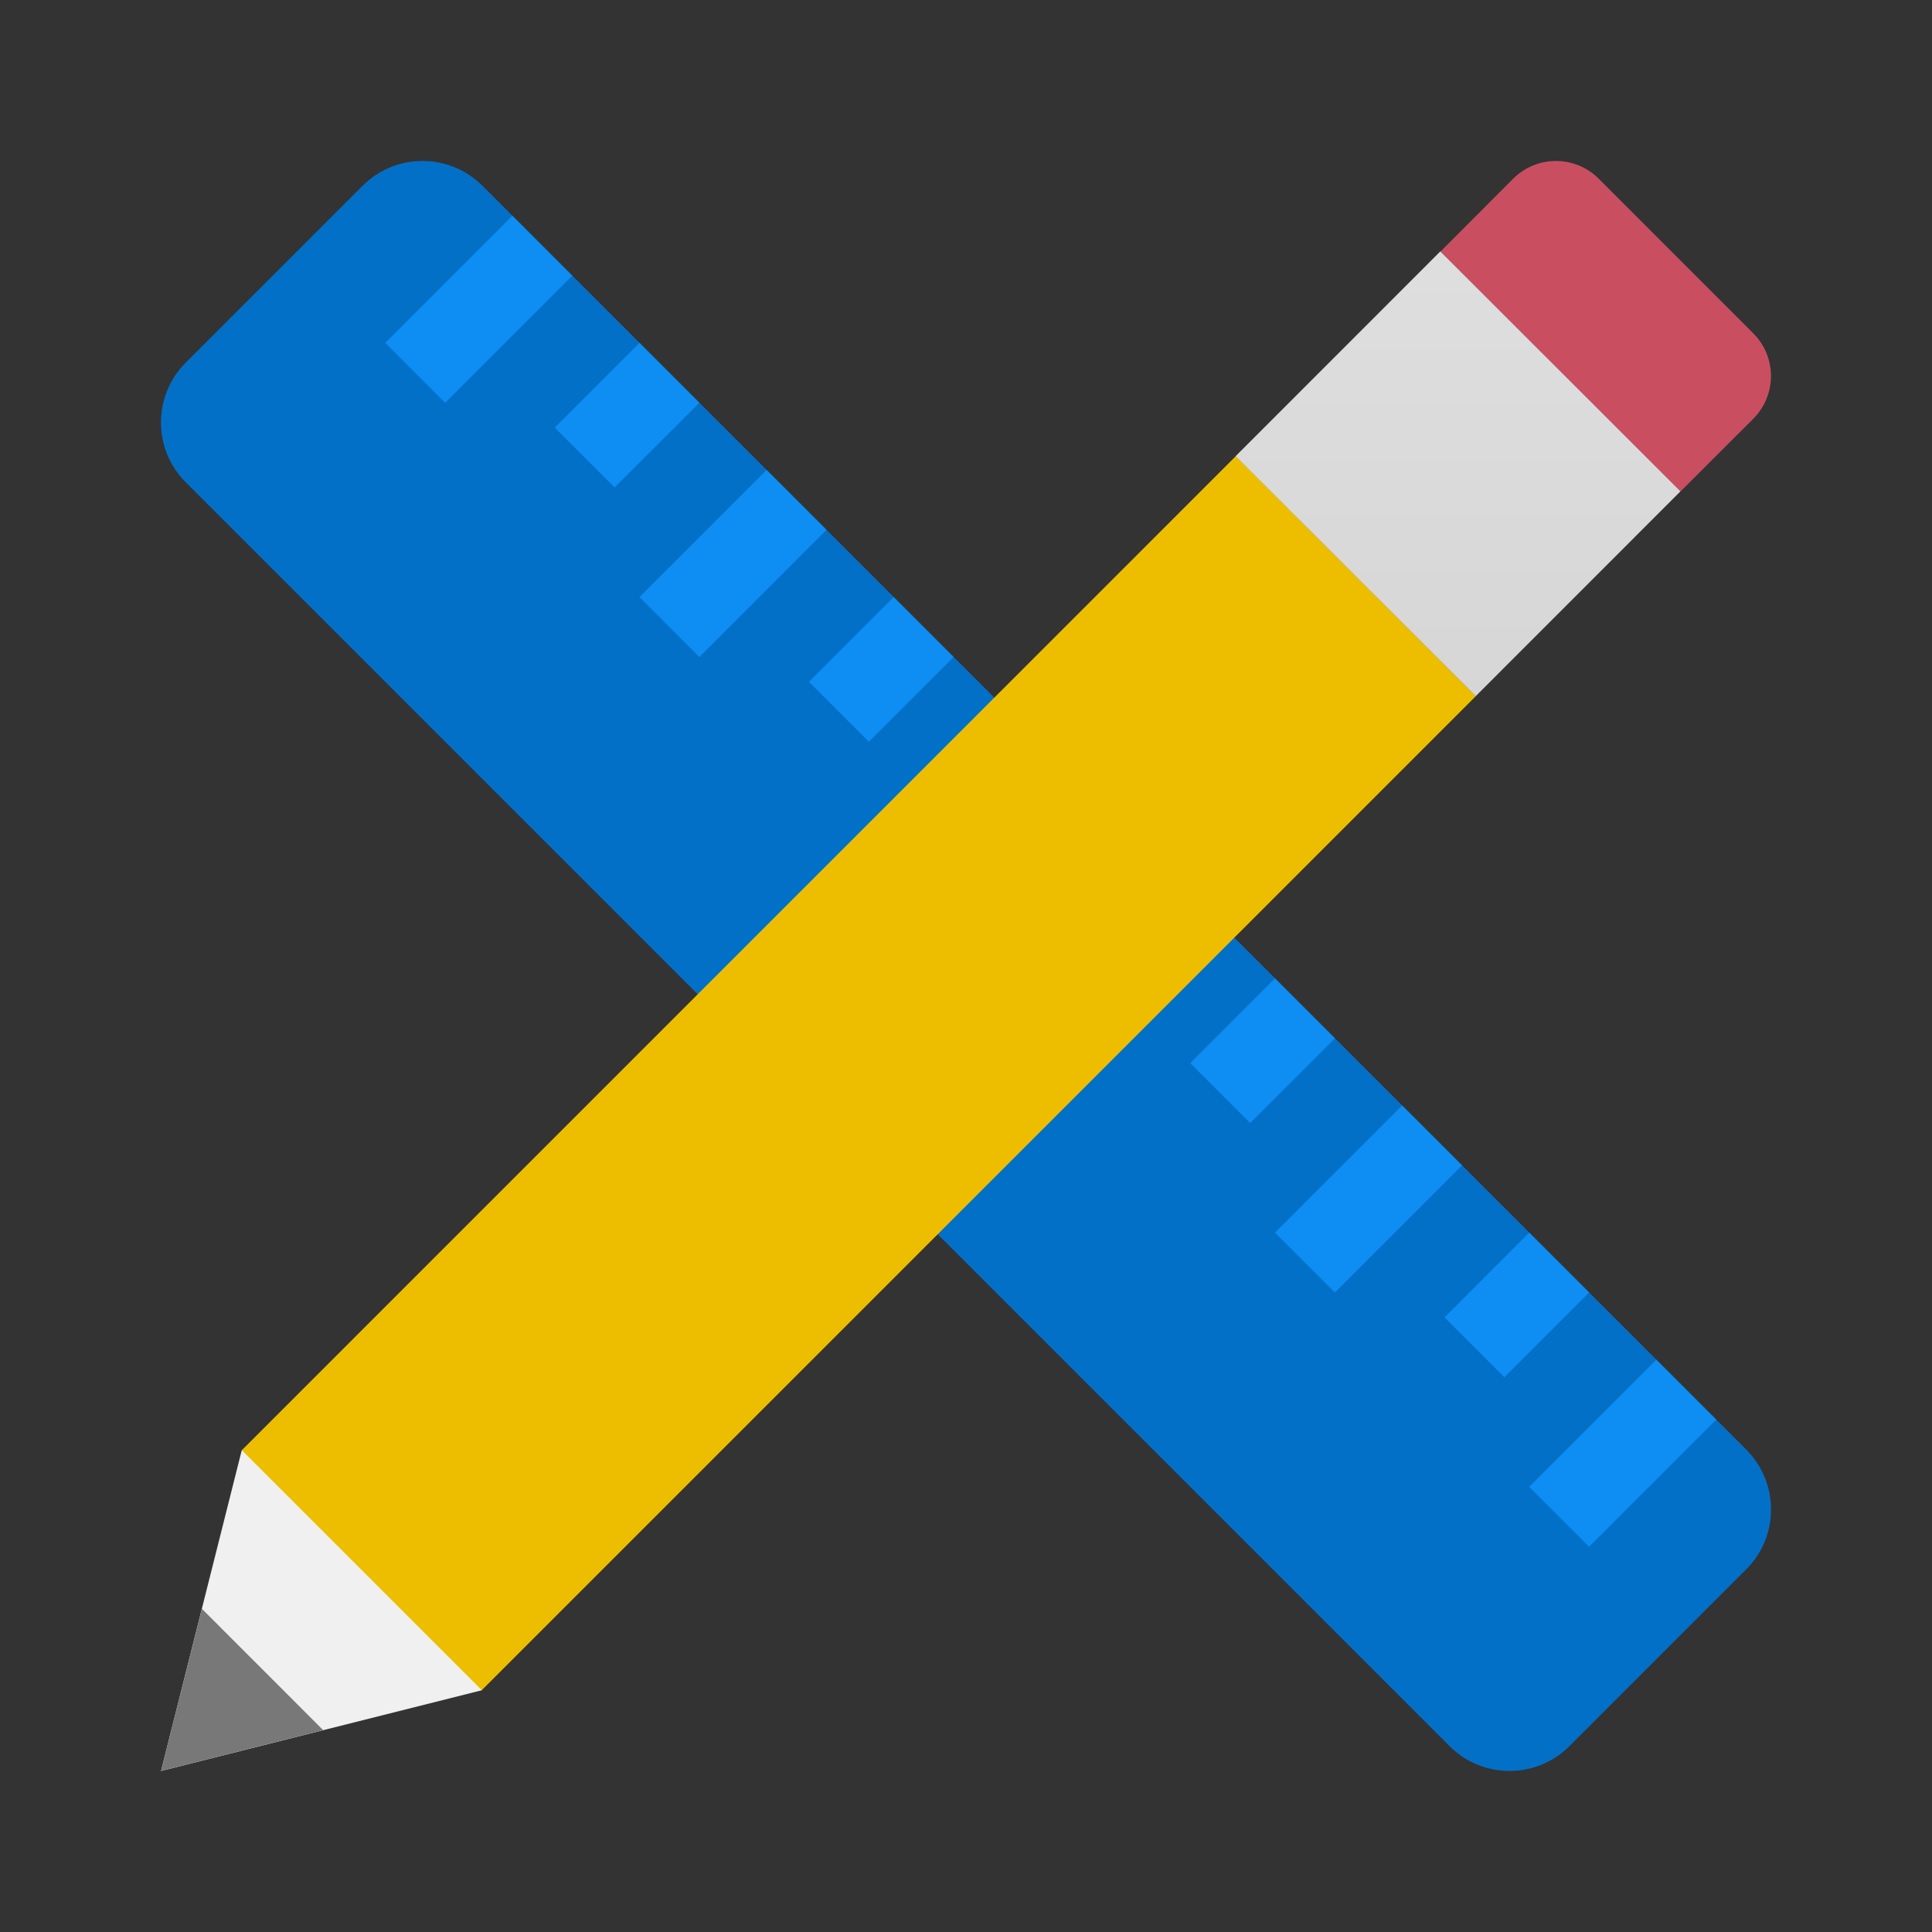 <svg width="24" height="24" viewBox="0 0 24 24" fill="none" xmlns="http://www.w3.org/2000/svg">
<rect x="0" y="0" width="24" height="24" fill="#333333" stroke="none"/>
<path d="M21.692 18.007L5.993 2.308C5.582 1.897 4.915 1.897 4.504 2.308L2.308 4.504C1.897 4.915 1.897 5.581 2.308 5.992L18.007 21.691C18.418 22.102 19.085 22.102 19.496 21.691L21.692 19.495C22.103 19.085 22.103 18.418 21.692 18.007Z" fill="#0370C8"/>
<path d="M21.78 4.141L19.859 2.219C19.567 1.927 19.091 1.927 18.798 2.219L17.894 3.125L20.875 6.106L21.78 5.202C22.073 4.908 22.073 4.434 21.78 4.141Z" fill="#C94F60"/>
<path d="M3.003 18.016L2 22L5.985 20.997L6.403 17.541L3.003 18.016Z" fill="#F0F0F0"/>
<path d="M18.333 8.648L5.985 20.996L3.004 18.015L15.351 5.667L18.333 8.648Z" fill="#EDBE00"/>
<path d="M15.349 5.667L17.892 3.123L20.875 6.104L18.332 8.648L15.349 5.667Z" fill="url(#paint0_linear_40_1385)"/>
<path d="M2.508 19.985L2 22L4.014 21.492L2.508 19.985Z" fill="#787878"/>
<path d="M18.996 15.312L17.944 16.365L18.688 17.109L19.741 16.056L18.996 15.312Z" fill="#0E8DF2"/>
<path d="M20.576 16.891L18.996 18.47L19.741 19.214L21.32 17.635L20.576 16.891Z" fill="#0E8DF2"/>
<path d="M15.838 12.154L14.786 13.207L15.53 13.951L16.583 12.899L15.838 12.154Z" fill="#0E8DF2"/>
<path d="M17.418 13.733L15.838 15.312L16.583 16.056L18.162 14.477L17.418 13.733Z" fill="#0E8DF2"/>
<path d="M9.523 5.838L7.944 7.417L8.688 8.162L10.267 6.582L9.523 5.838Z" fill="#0E8DF2"/>
<path d="M11.101 7.417L10.049 8.47L10.793 9.214L11.846 8.162L11.101 7.417Z" fill="#0E8DF2"/>
<path d="M6.365 2.68L4.786 4.259L5.53 5.004L7.109 3.425L6.365 2.68Z" fill="#0E8DF2"/>
<path d="M7.944 4.259L6.891 5.312L7.635 6.056L8.688 5.004L7.944 4.259Z" fill="#0E8DF2"/>
<defs>
<linearGradient id="paint0_linear_40_1385" x1="18.112" y1="3.313" x2="18.112" y2="8.801" gradientUnits="userSpaceOnUse">
<stop stop-color="#DEDEDE"/>
<stop offset="1" stop-color="#D6D6D6"/>
</linearGradient>
</defs>
</svg>
